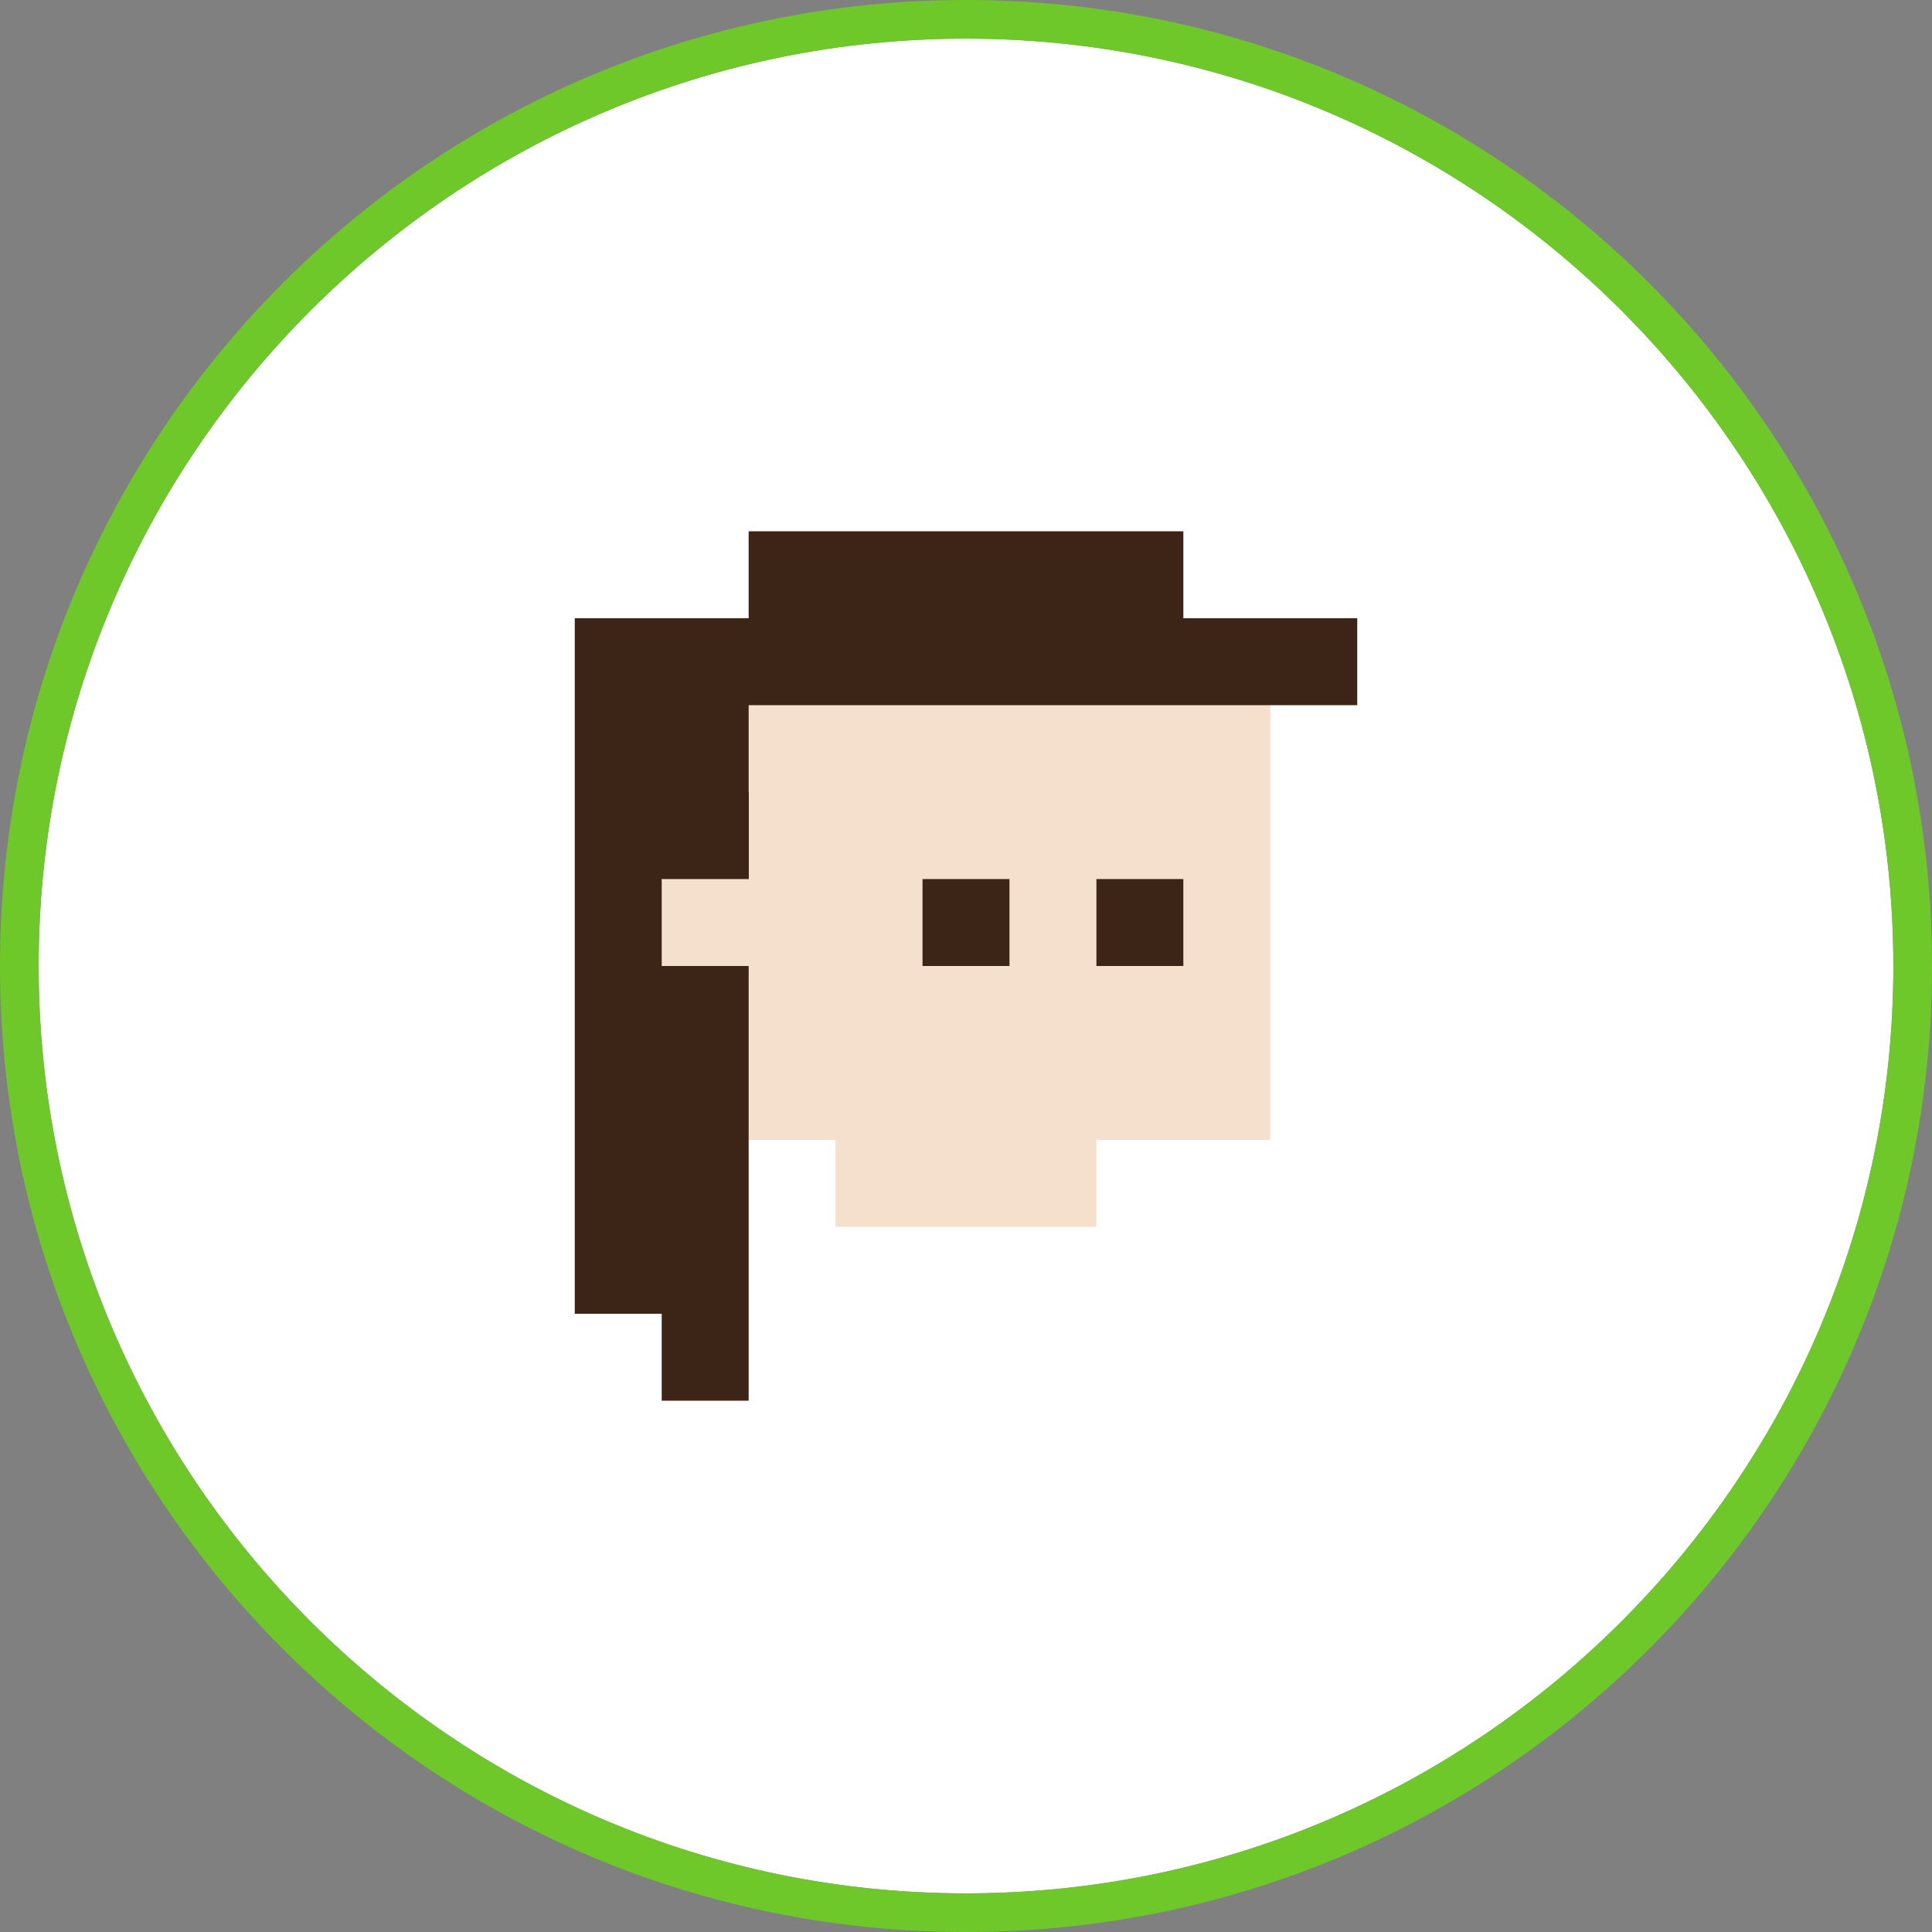 <?xml version="1.0" encoding="utf-8"?>
<!-- Generator: Adobe Illustrator 16.0.0, SVG Export Plug-In . SVG Version: 6.00 Build 0)  -->
<!DOCTYPE svg PUBLIC "-//W3C//DTD SVG 1.1//EN" "http://www.w3.org/Graphics/SVG/1.1/DTD/svg11.dtd">
<svg version="1.1" id="Layer_1" xmlns="http://www.w3.org/2000/svg" xmlns:xlink="http://www.w3.org/1999/xlink" x="0px" y="0px"
	 width="100px" height="100px" viewBox="0 0 100 100" enable-background="new 0 0 100 100" xml:space="preserve">
<rect x="0" y="0" width="100" height="100" fill="#808080" stroke="none"/>
<path fill="#FFFFFF" d="M50,2c26.47,0,48,21.53,48,48S76.47,98,50,98S2,76.47,2,50S23.53,2,50,2z"/>
<path fill="#6EC829" d="M50,0c27.609,0,50,22.39,50,50c0,27.609-22.391,50-50,50C22.39,100,0,77.609,0,50C0,22.39,22.39,0,50,0z
	 M98,50C98,23.53,76.47,2,50,2S2,23.53,2,50s21.53,48,48,48S98,76.47,98,50z"/>
<polygon fill="#F5E0CD" points="34.25,32 34.25,59 38.75,59 43.25,59 43.25,63.5 56.75,63.5 56.75,59 61.25,59 65.75,59 65.75,32 
	"/>
<rect x="34.25" y="41" fill="#231F20" width="4.5" height="4.5"/>
<rect x="47.75" y="45.5" fill="#3C2517" width="4.5" height="4.5"/>
<rect x="56.75" y="45.5" fill="#3C2517" width="4.5" height="4.5"/>
<polygon fill="#3C2517" points="70.25,32 61.25,32 61.25,27.5 38.75,27.5 38.75,32 29.75,32 29.75,68 34.25,68 34.25,72.5 
	38.75,72.5 38.75,68 38.75,36.5 70.25,36.5 "/>
<rect x="34.25" y="45.5" fill="#F5E0CD" width="9" height="4.5"/>
</svg>
